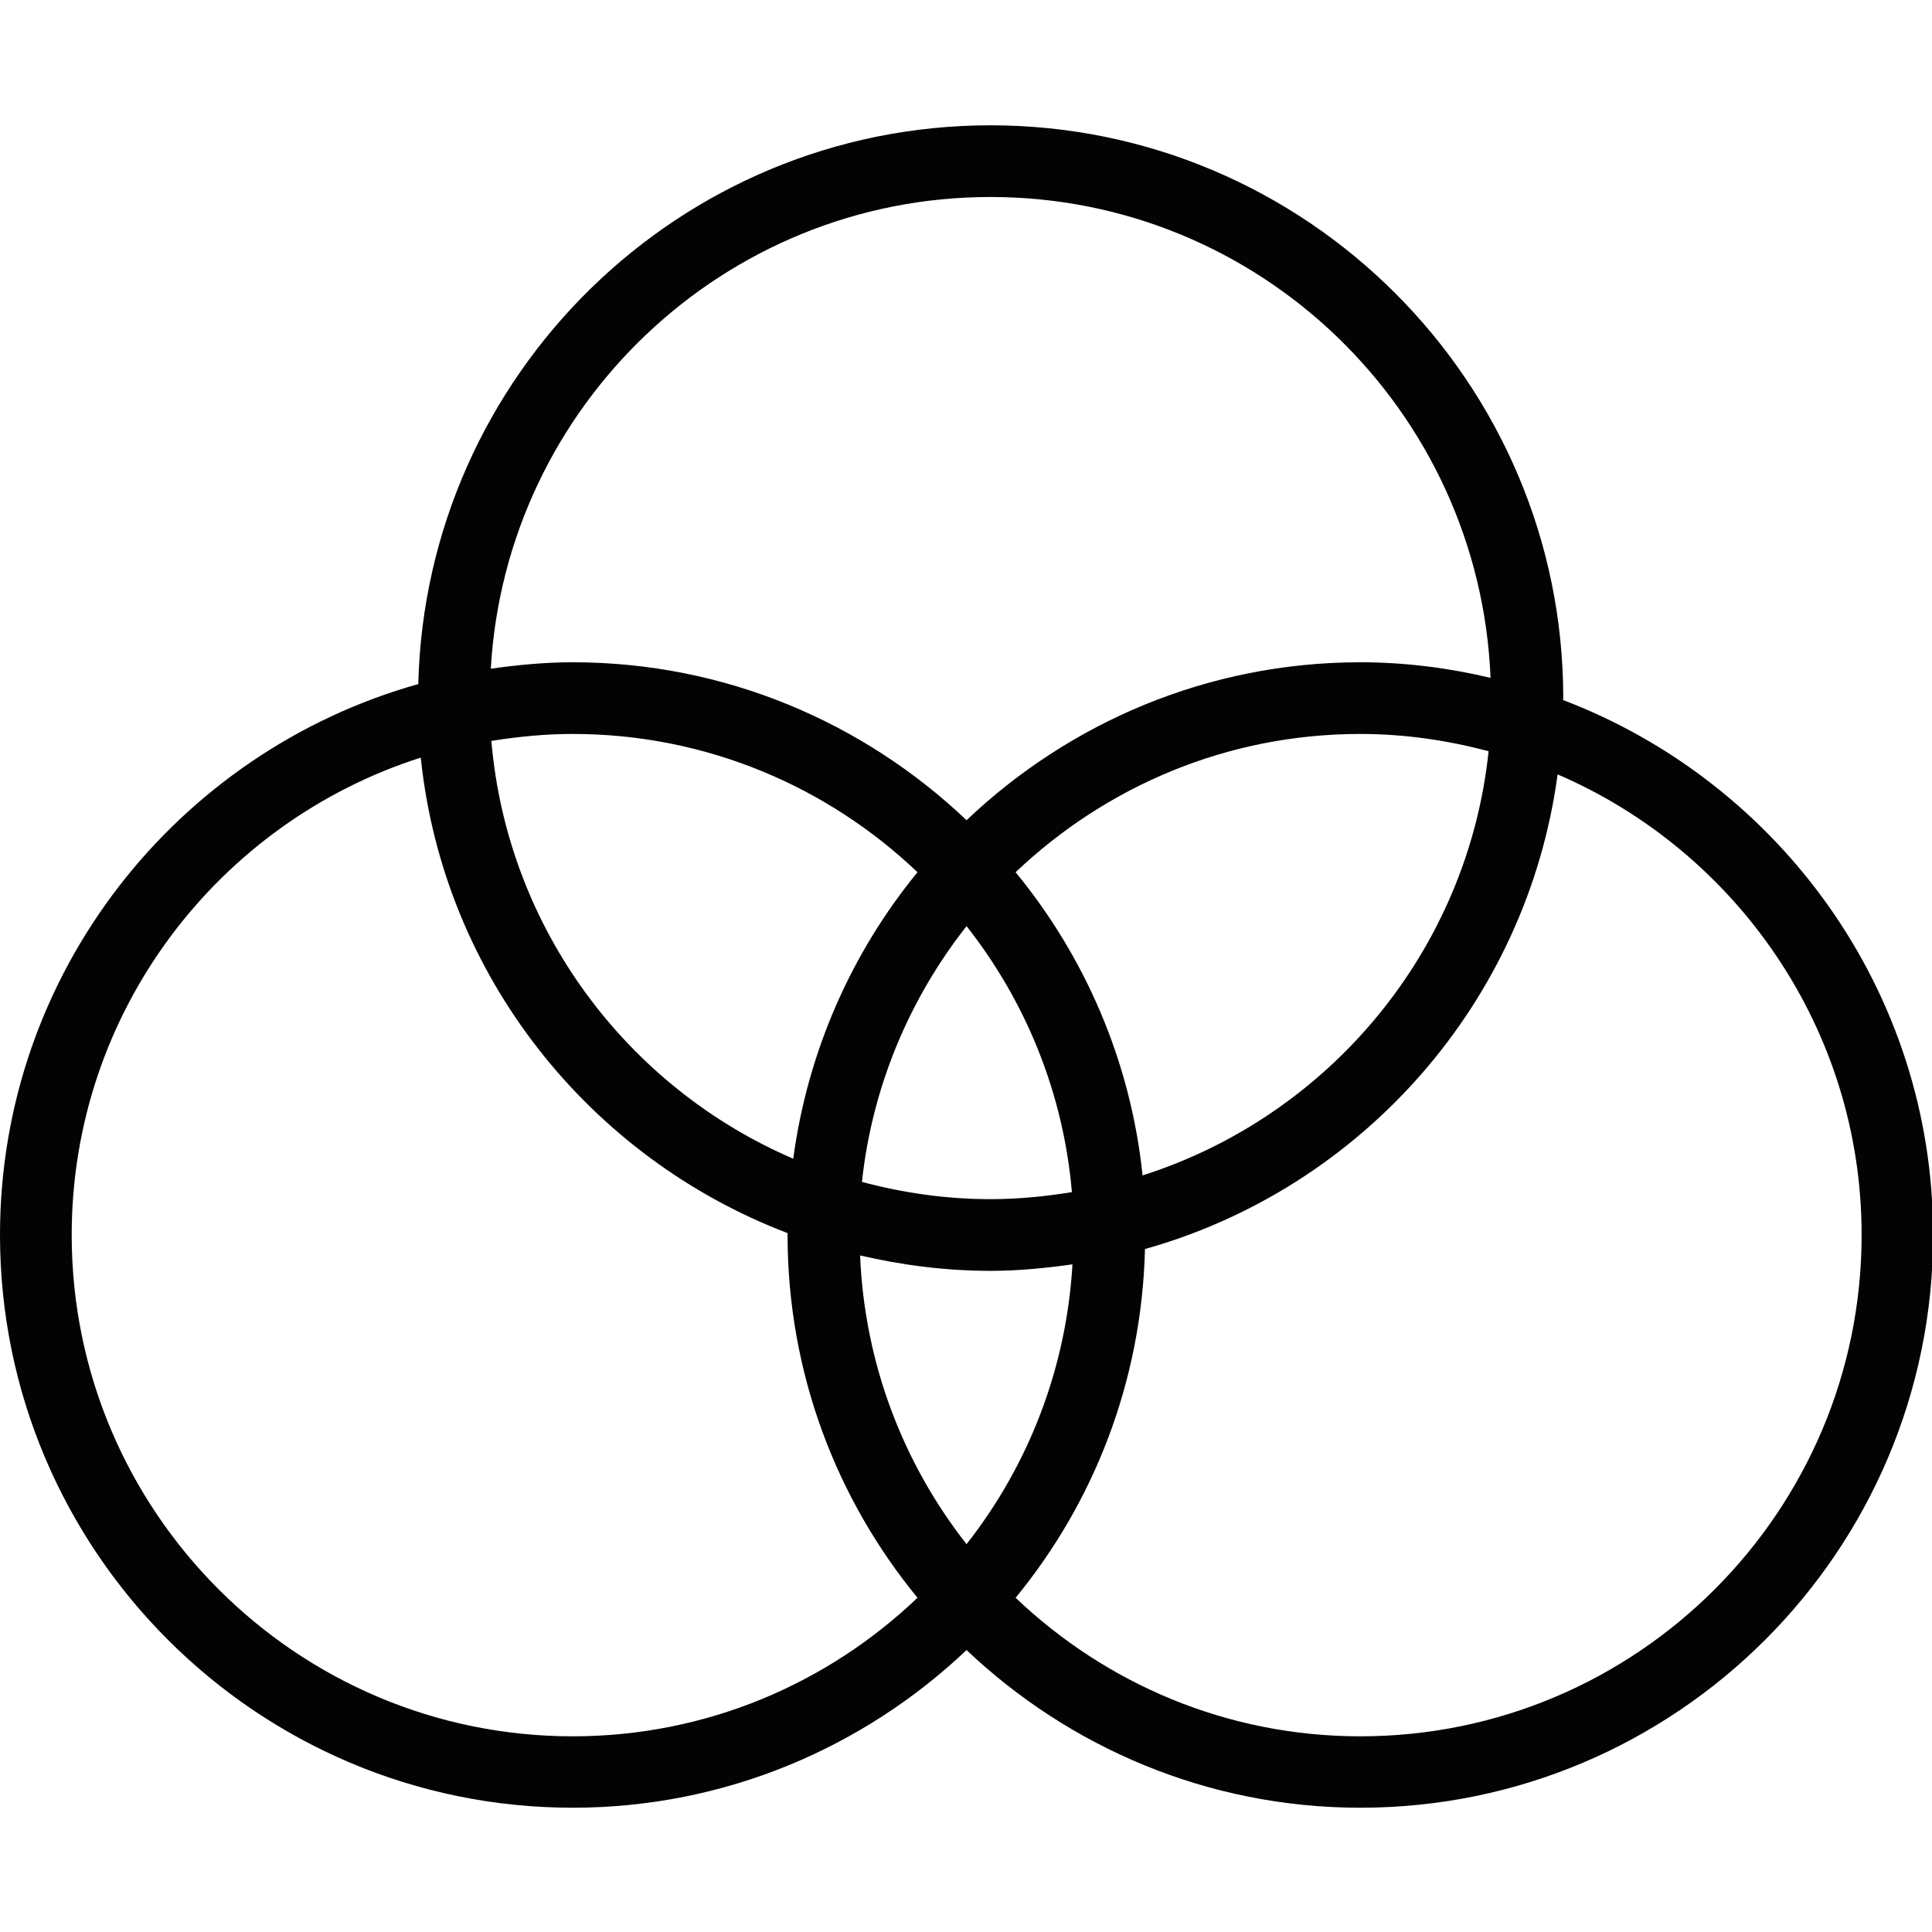 <?xml version="1.0" encoding="UTF-8"?>
<svg xmlns="http://www.w3.org/2000/svg" xmlns:xlink="http://www.w3.org/1999/xlink" width="28pt" height="28pt" viewBox="0 0 28 28" version="1.1">
<g id="surface1">
<path style=" stroke:none;fill-rule:nonzero;fill:rgb(1.176%,1.176%,1.176%);fill-opacity:1;" d="M 22.652 10.145 C 22.652 10.137 22.656 10.125 22.656 10.117 C 22.656 5.539 18.93 1.816 14.355 1.816 C 9.848 1.816 6.172 5.43 6.062 9.914 C 2.57 10.895 0 14.098 0 17.898 C 0 22.477 3.723 26.199 8.301 26.199 C 10.512 26.199 12.52 25.324 14.008 23.914 C 15.496 25.324 17.504 26.199 19.715 26.199 C 24.293 26.199 28.016 22.477 28.016 17.898 C 28.016 14.359 25.781 11.336 22.652 10.145 Z M 16.559 17.035 C 16.387 15.379 15.723 13.863 14.719 12.641 C 16.023 11.402 17.777 10.637 19.715 10.637 C 20.359 10.637 20.98 10.73 21.574 10.887 C 21.27 13.785 19.254 16.176 16.559 17.035 Z M 14.008 22.379 C 13.094 21.215 12.531 19.77 12.465 18.195 C 13.074 18.336 13.703 18.418 14.355 18.418 C 14.758 18.418 15.152 18.379 15.543 18.324 C 15.453 19.848 14.898 21.246 14.008 22.379 Z M 14.355 17.379 C 13.711 17.379 13.09 17.289 12.492 17.129 C 12.641 15.738 13.188 14.465 14.008 13.422 C 14.859 14.504 15.41 15.828 15.535 17.277 C 15.148 17.34 14.758 17.379 14.355 17.379 Z M 11.496 16.793 C 9.09 15.758 7.355 13.461 7.121 10.738 C 7.508 10.676 7.898 10.637 8.301 10.637 C 10.238 10.637 11.996 11.402 13.297 12.641 C 12.344 13.805 11.707 15.23 11.496 16.793 Z M 14.355 2.855 C 18.262 2.855 21.445 5.953 21.602 9.824 C 20.996 9.68 20.363 9.598 19.715 9.598 C 17.504 9.598 15.496 10.473 14.008 11.887 C 12.52 10.473 10.512 9.598 8.301 9.598 C 7.898 9.598 7.5 9.637 7.113 9.691 C 7.332 5.887 10.492 2.855 14.355 2.855 Z M 1.039 17.898 C 1.039 14.66 3.168 11.914 6.098 10.98 C 6.426 14.145 8.543 16.777 11.414 17.871 C 11.414 17.879 11.414 17.891 11.414 17.898 C 11.414 19.895 12.121 21.723 13.297 23.156 C 11.996 24.398 10.238 25.164 8.301 25.164 C 4.297 25.164 1.039 21.906 1.039 17.898 Z M 19.715 25.164 C 17.777 25.164 16.023 24.398 14.719 23.156 C 15.855 21.773 16.547 20.016 16.594 18.102 C 19.738 17.219 22.129 14.527 22.574 11.223 C 25.16 12.336 26.98 14.91 26.98 17.898 C 26.98 21.906 23.723 25.164 19.715 25.164 Z M 19.715 25.164 "/>
</g>
</svg>
